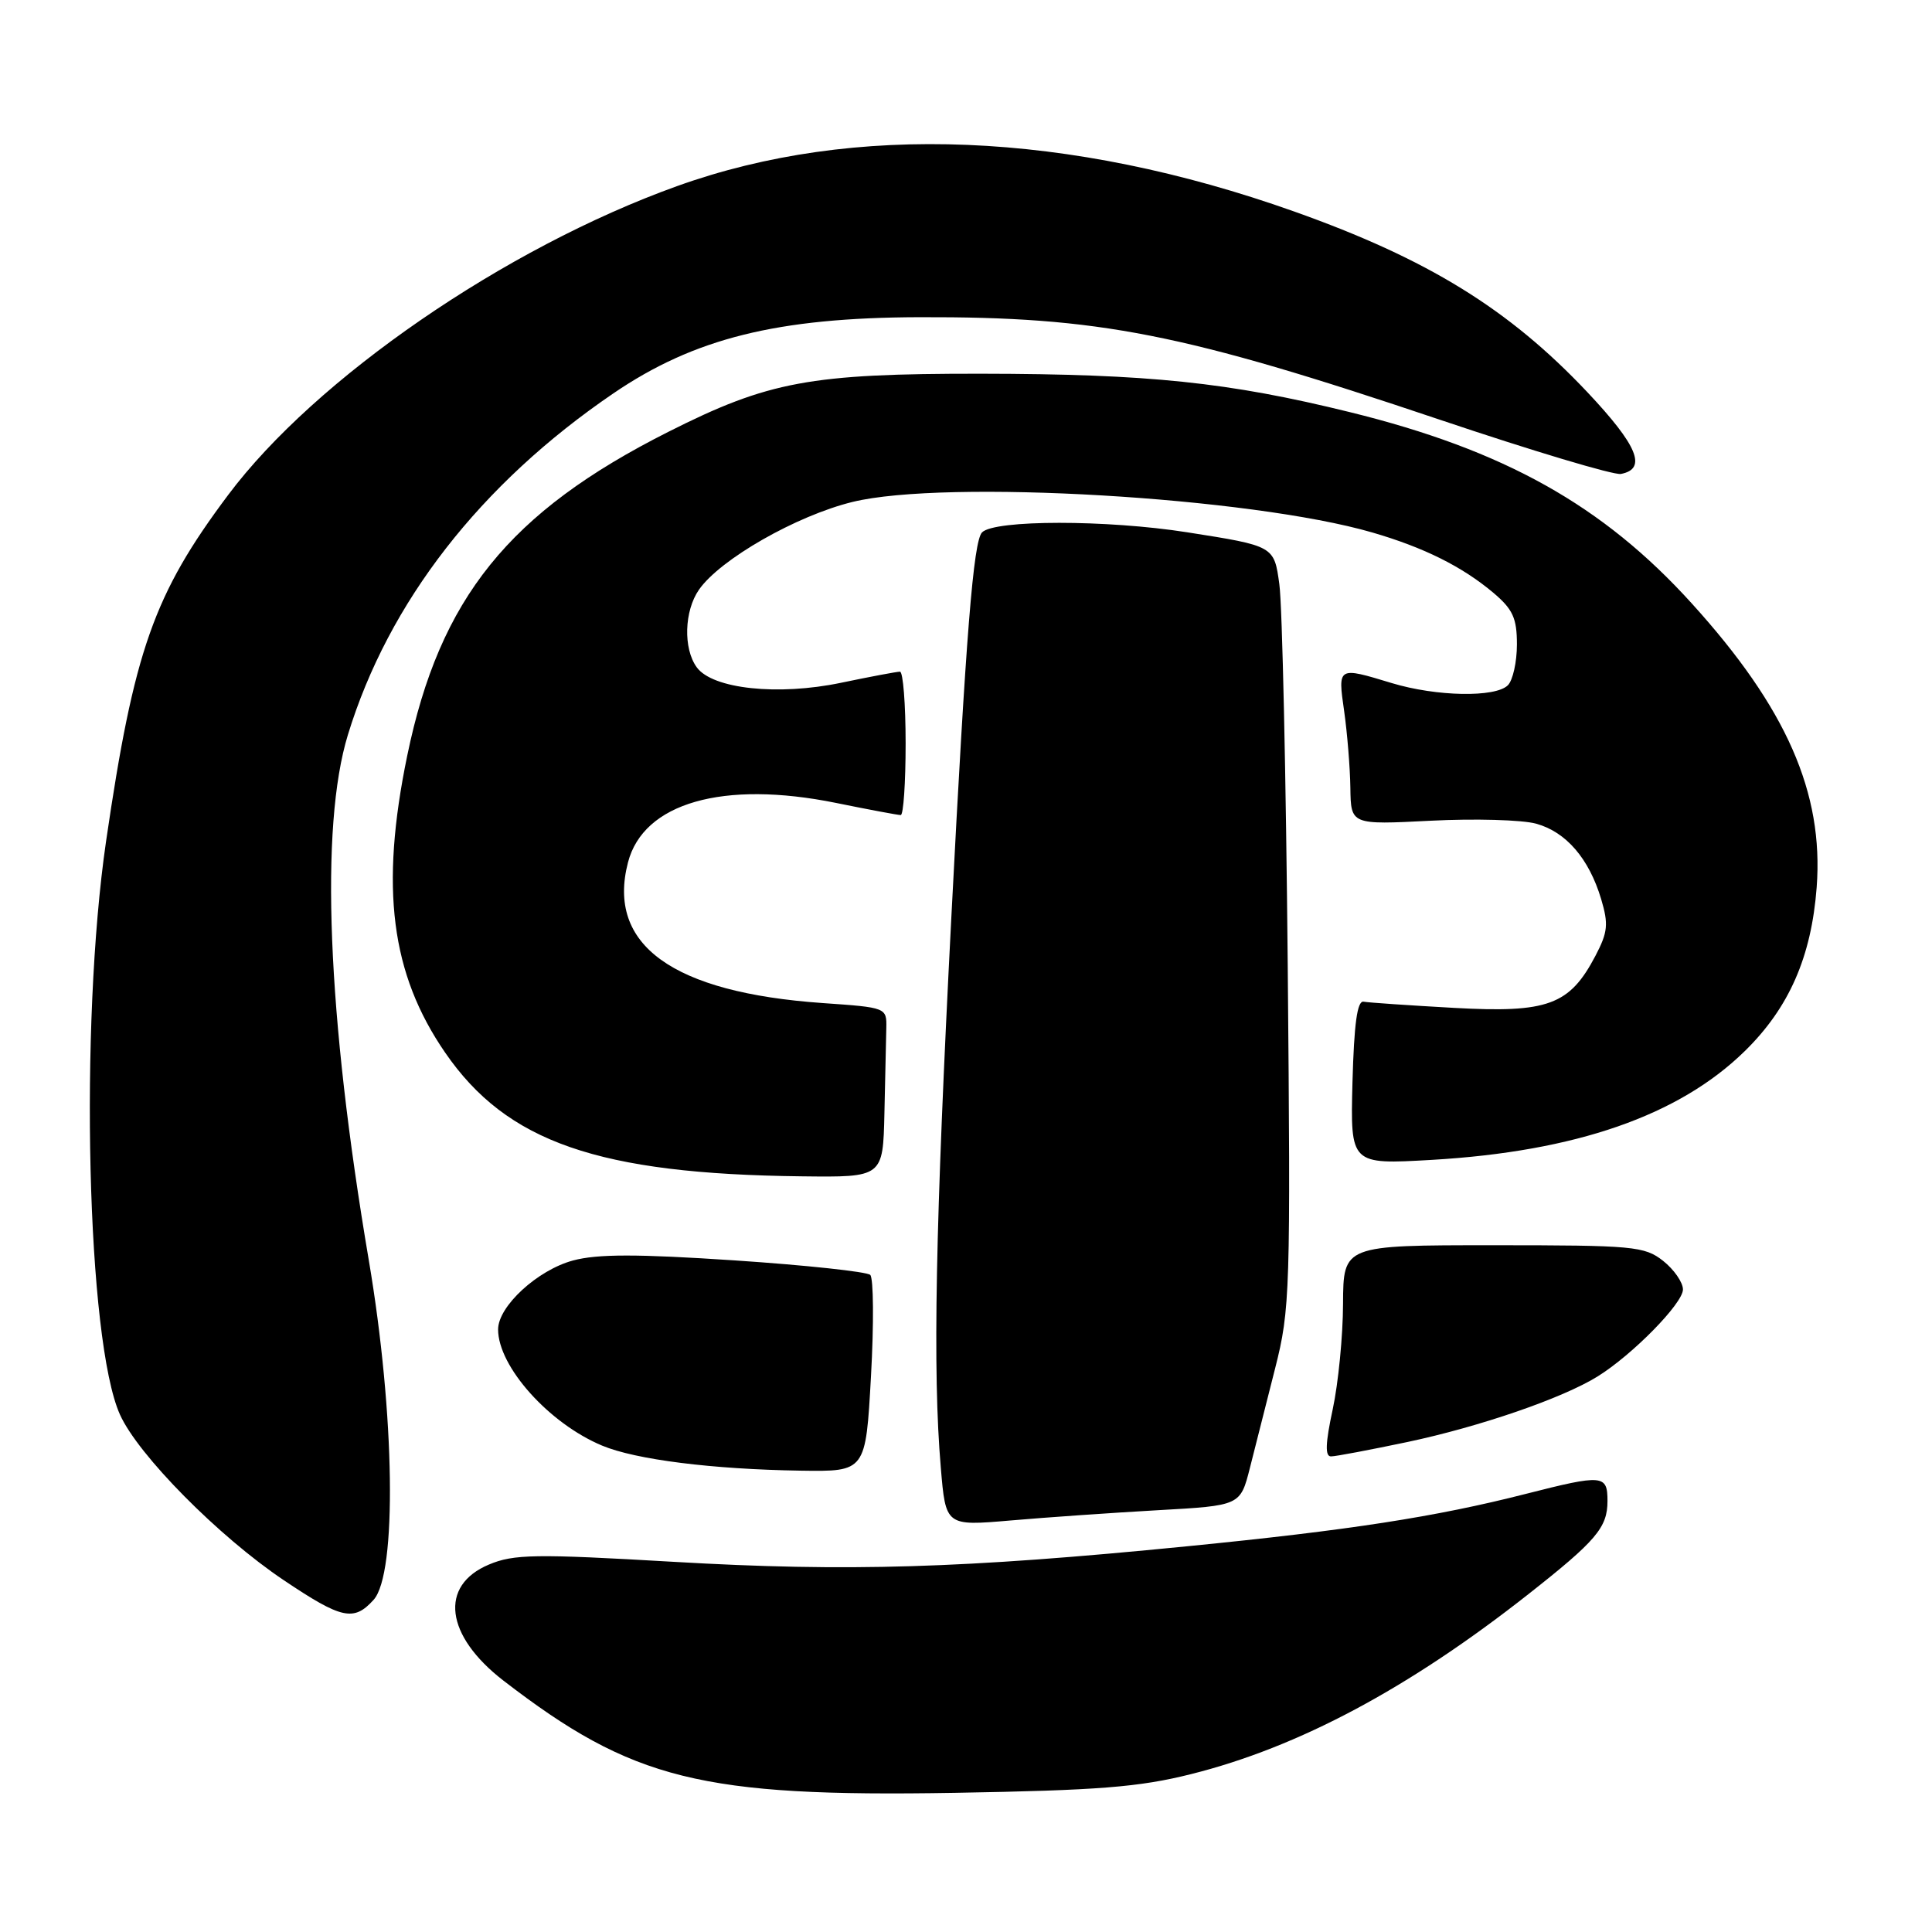 <?xml version="1.0" encoding="UTF-8" standalone="no"?>
<!DOCTYPE svg PUBLIC "-//W3C//DTD SVG 1.1//EN" "http://www.w3.org/Graphics/SVG/1.1/DTD/svg11.dtd" >
<svg xmlns="http://www.w3.org/2000/svg" xmlns:xlink="http://www.w3.org/1999/xlink" version="1.1" viewBox="0 0 256 256">
 <g >
 <path fill="currentColor"
d=" M 157.82 235.08 C 172.05 231.52 186.65 223.73 202.50 211.25 C 211.51 204.16 213.00 202.41 213.00 198.89 C 213.00 195.40 212.41 195.34 202.17 197.95 C 190.22 201.00 178.75 202.77 157.30 204.89 C 127.64 207.83 112.28 208.29 89.26 206.95 C 70.89 205.88 68.07 205.93 64.79 207.31 C 58.15 210.09 58.99 216.74 66.72 222.70 C 83.81 235.87 92.92 238.13 126.50 237.56 C 145.56 237.23 150.93 236.81 157.82 235.08 Z  M 49.50 211.99 C 52.63 208.54 52.33 187.41 48.87 167.00 C 43.35 134.49 42.36 109.57 46.10 97.36 C 51.48 79.78 63.65 64.13 81.28 52.12 C 91.98 44.83 102.98 42.09 121.79 42.03 C 145.65 41.96 156.69 44.13 190.80 55.62 C 203.06 59.75 213.85 62.98 214.78 62.80 C 218.28 62.13 217.01 59.05 210.32 51.95 C 199.92 40.93 189.19 34.32 171.50 28.03 C 141.60 17.40 113.18 16.23 89.69 24.67 C 66.90 32.86 41.80 50.13 30.22 65.60 C 20.37 78.75 17.75 86.19 14.05 111.50 C 10.51 135.82 11.51 177.66 15.89 187.43 C 18.28 192.78 29.00 203.62 37.61 209.39 C 45.28 214.54 46.88 214.89 49.50 211.99 Z  M 153.43 200.11 C 164.35 199.50 164.35 199.50 165.62 194.50 C 166.31 191.75 167.82 185.82 168.96 181.32 C 170.95 173.49 171.02 171.16 170.63 127.82 C 170.40 102.89 169.91 80.21 169.52 77.42 C 168.83 72.34 168.83 72.34 157.30 70.53 C 146.65 68.86 131.80 68.86 130.13 70.54 C 128.98 71.69 127.99 84.08 126.06 121.50 C 123.94 162.60 123.57 181.66 124.66 194.45 C 125.31 202.21 125.31 202.21 133.91 201.47 C 138.63 201.06 147.42 200.45 153.43 200.11 Z  M 115.41 182.36 C 115.80 175.40 115.75 169.36 115.31 168.93 C 114.86 168.51 106.79 167.64 97.36 167.01 C 84.42 166.15 79.17 166.15 75.93 167.02 C 71.22 168.29 66.00 173.09 66.00 176.16 C 66.00 181.08 72.74 188.61 79.78 191.55 C 84.23 193.41 94.39 194.69 106.10 194.87 C 114.71 195.00 114.71 195.00 115.41 182.36 Z  M 186.51 191.07 C 196.09 189.04 207.02 185.28 211.67 182.40 C 216.30 179.53 223.00 172.71 223.00 170.86 C 223.00 169.92 221.81 168.21 220.37 167.07 C 217.90 165.13 216.45 165.00 197.87 165.00 C 178.00 165.00 178.00 165.00 177.96 172.75 C 177.95 177.01 177.33 183.31 176.59 186.75 C 175.62 191.25 175.56 193.00 176.37 192.98 C 176.99 192.98 181.55 192.11 186.51 191.07 Z  M 117.19 147.50 C 117.29 142.82 117.40 137.76 117.44 136.25 C 117.50 133.51 117.48 133.50 109.00 132.91 C 89.10 131.51 80.37 125.21 83.21 114.28 C 85.25 106.38 95.81 103.36 110.77 106.39 C 115.13 107.28 118.99 108.00 119.35 108.00 C 119.71 108.00 120.00 103.72 120.00 98.50 C 120.00 93.28 119.66 89.00 119.25 89.00 C 118.84 89.00 115.33 89.66 111.45 90.47 C 103.08 92.22 94.42 91.29 92.33 88.43 C 90.51 85.95 90.66 80.93 92.63 78.12 C 95.45 74.09 105.54 68.33 112.96 66.51 C 125.28 63.49 165.71 65.87 181.85 70.56 C 188.68 72.55 193.73 75.06 197.87 78.54 C 200.46 80.73 201.00 81.90 201.00 85.39 C 201.00 87.71 200.46 90.14 199.80 90.80 C 198.15 92.45 190.32 92.30 184.41 90.51 C 177.23 88.33 177.26 88.31 178.11 94.25 C 178.52 97.14 178.89 101.70 178.93 104.39 C 179.00 109.29 179.00 109.29 189.58 108.75 C 195.40 108.45 201.68 108.63 203.54 109.14 C 207.51 110.23 210.55 113.76 212.16 119.13 C 213.15 122.45 213.05 123.51 211.41 126.64 C 207.98 133.18 205.11 134.24 192.68 133.55 C 186.74 133.22 181.34 132.85 180.68 132.73 C 179.84 132.57 179.42 135.67 179.21 143.40 C 178.93 154.31 178.93 154.31 189.71 153.69 C 208.77 152.58 222.46 147.83 231.19 139.28 C 237.06 133.54 240.02 126.79 240.72 117.56 C 241.66 105.05 236.71 93.79 224.17 79.96 C 212.41 66.97 199.30 59.64 178.86 54.61 C 162.80 50.65 152.20 49.55 130.00 49.52 C 107.36 49.50 101.84 50.52 88.54 57.23 C 67.44 67.87 58.27 79.24 53.96 100.13 C 50.34 117.66 51.79 129.02 58.98 139.47 C 67.15 151.35 79.28 155.56 106.25 155.87 C 117.00 156.00 117.00 156.00 117.19 147.50 Z "/>
</g>
</svg>